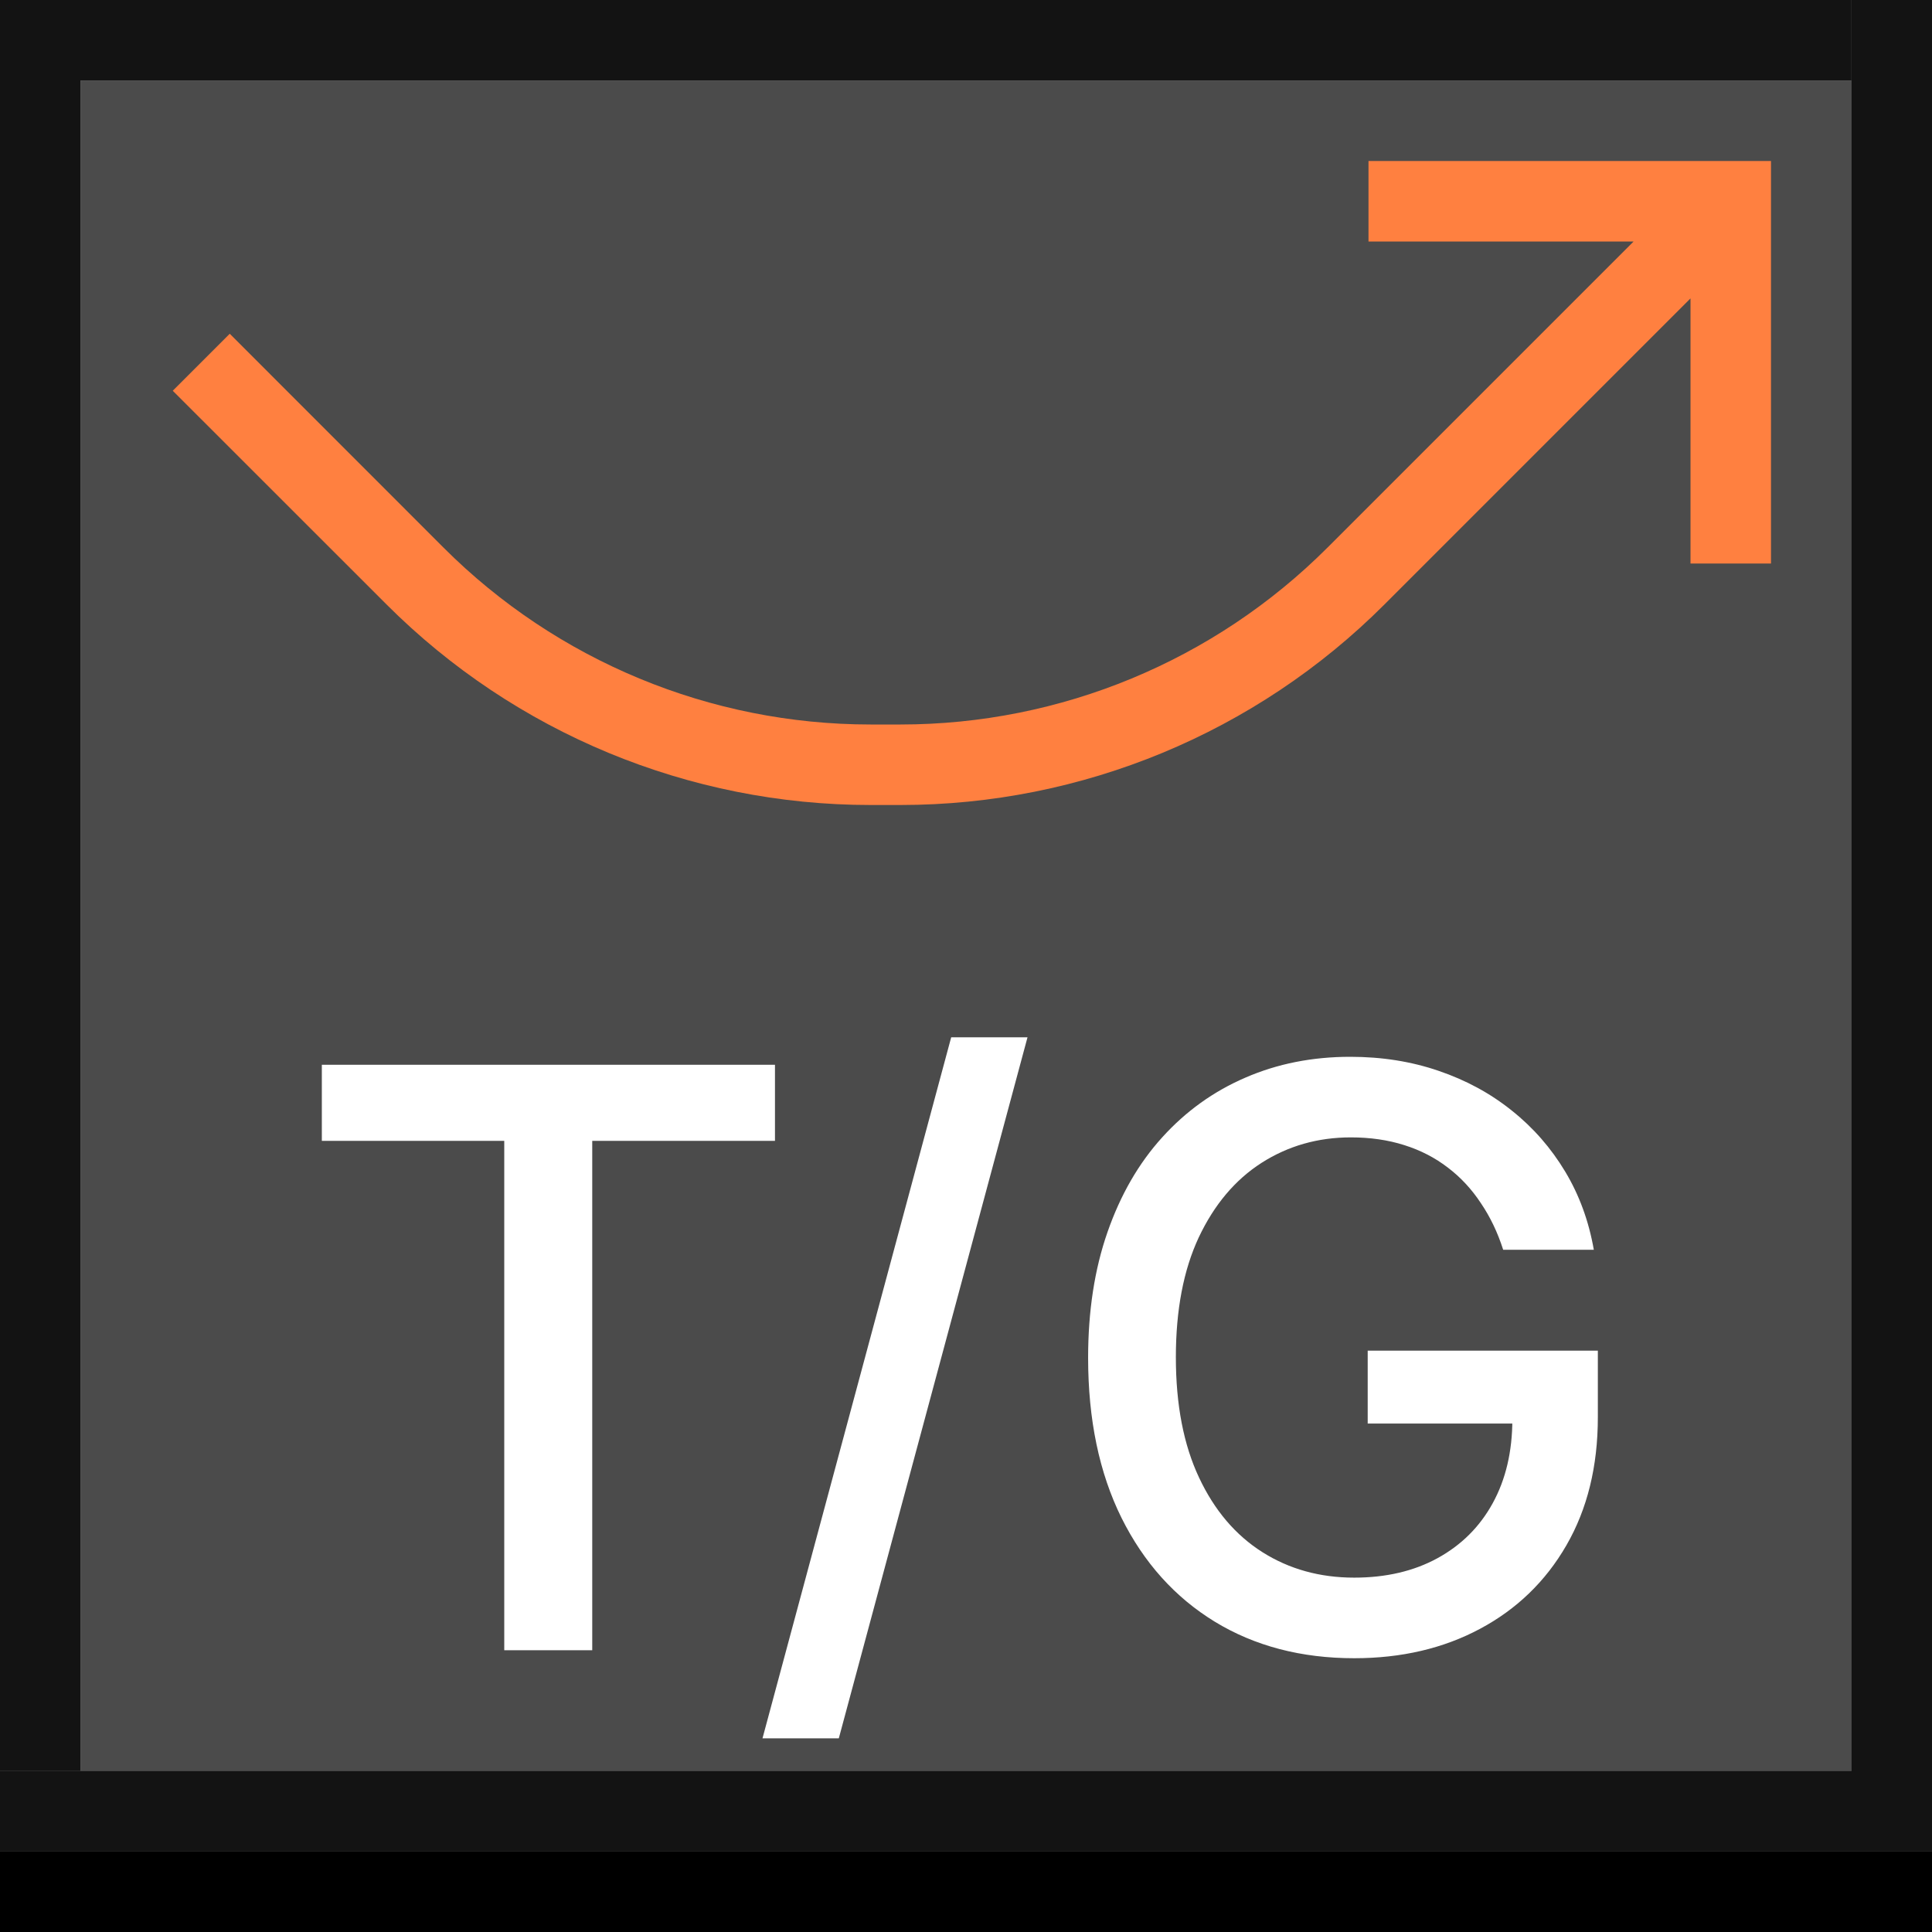 <svg width="24" height="24" viewBox="0 0 24 24" xmlns="http://www.w3.org/2000/svg" xmlns:theme="http://19wintersp.github.io/custom-euroscope/theme">
	<rect x="0" y="0" width="24" height="24" fill="#808080" stroke="none"/>
	<path fill="#131313" theme:fill="bg2" stroke="none" d="M0 0 L1 0 L1 22 L0 22 ZM1 0 L23 0 L23 1 L1 1 Z" />
	<path fill="#4b4b4b" theme:fill="bg4" stroke="none" d="M1 1 L23 1 L23 2 L1 2 ZM1 2 L23 2 L23 22 L1 22 Z" />
	<path fill="#ff8040" theme:fill="fg2" fill-rule="evenodd" stroke="none" d="M17 2 L22 2 L22 7 L21 7 L21 3.707 L17.197 7.51 C15.603 9.104 13.441 10 11.186 10 L10.814 10 C8.559 10 6.397 9.104 4.803 7.51 L2.146 4.854 L2.854 4.146 L5.51 6.803 C6.917 8.21 8.825 9 10.814 9 L11.186 9 C13.175 9 15.083 8.21 16.49 6.803 L20.293 3 L17 3 L17 2 Z" />
	<path fill="#ffffff" theme:fill="fg1" stroke="none" d="M3.998 14.172 L3.998 13.227 L9.627 13.227 L9.627 14.172 L7.357 14.172 L7.357 20.5 L6.264 20.5 L6.264 14.172 L3.998 14.172 ZM12.764 12.886 L10.42 21.594 L9.472 21.594 L11.816 12.886 L12.764 12.886 ZM18.673 15.525 C18.604 15.309 18.512 15.117 18.396 14.946 C18.282 14.773 18.146 14.626 17.988 14.506 C17.829 14.383 17.648 14.289 17.444 14.225 C17.243 14.161 17.022 14.129 16.78 14.129 C16.371 14.129 16.001 14.235 15.672 14.445 C15.343 14.656 15.083 14.965 14.891 15.372 C14.702 15.777 14.607 16.273 14.607 16.86 C14.607 17.45 14.703 17.948 14.895 18.355 C15.086 18.762 15.349 19.071 15.683 19.282 C16.017 19.493 16.397 19.598 16.823 19.598 C17.218 19.598 17.563 19.517 17.856 19.357 C18.152 19.195 18.381 18.968 18.542 18.675 C18.705 18.379 18.787 18.031 18.787 17.631 L19.071 17.684 L16.99 17.684 L16.99 16.778 L19.849 16.778 L19.849 17.606 C19.849 18.217 19.718 18.747 19.458 19.197 C19.2 19.644 18.842 19.99 18.385 20.234 C17.931 20.477 17.41 20.599 16.823 20.599 C16.165 20.599 15.587 20.448 15.09 20.145 C14.595 19.842 14.209 19.412 13.932 18.856 C13.655 18.297 13.517 17.634 13.517 16.867 C13.517 16.287 13.597 15.766 13.758 15.305 C13.919 14.843 14.145 14.451 14.437 14.129 C14.73 13.805 15.075 13.557 15.47 13.387 C15.868 13.214 16.302 13.128 16.773 13.128 C17.166 13.128 17.532 13.186 17.87 13.302 C18.211 13.418 18.514 13.582 18.78 13.796 C19.047 14.008 19.268 14.262 19.444 14.555 C19.619 14.847 19.737 15.17 19.799 15.525 L18.673 15.525 Z" />
	<path fill="#131313" theme:fill="bg2" stroke="none" d="M23 0 L24 0 L24 22 L23 22 ZM0 22 L24 22 L24 23 L0 23 Z" />
	<path fill="#000000" theme:fill="bg1" stroke="none" d="M0 23 L24 23 L24 24 L0 24 Z" />
</svg>
